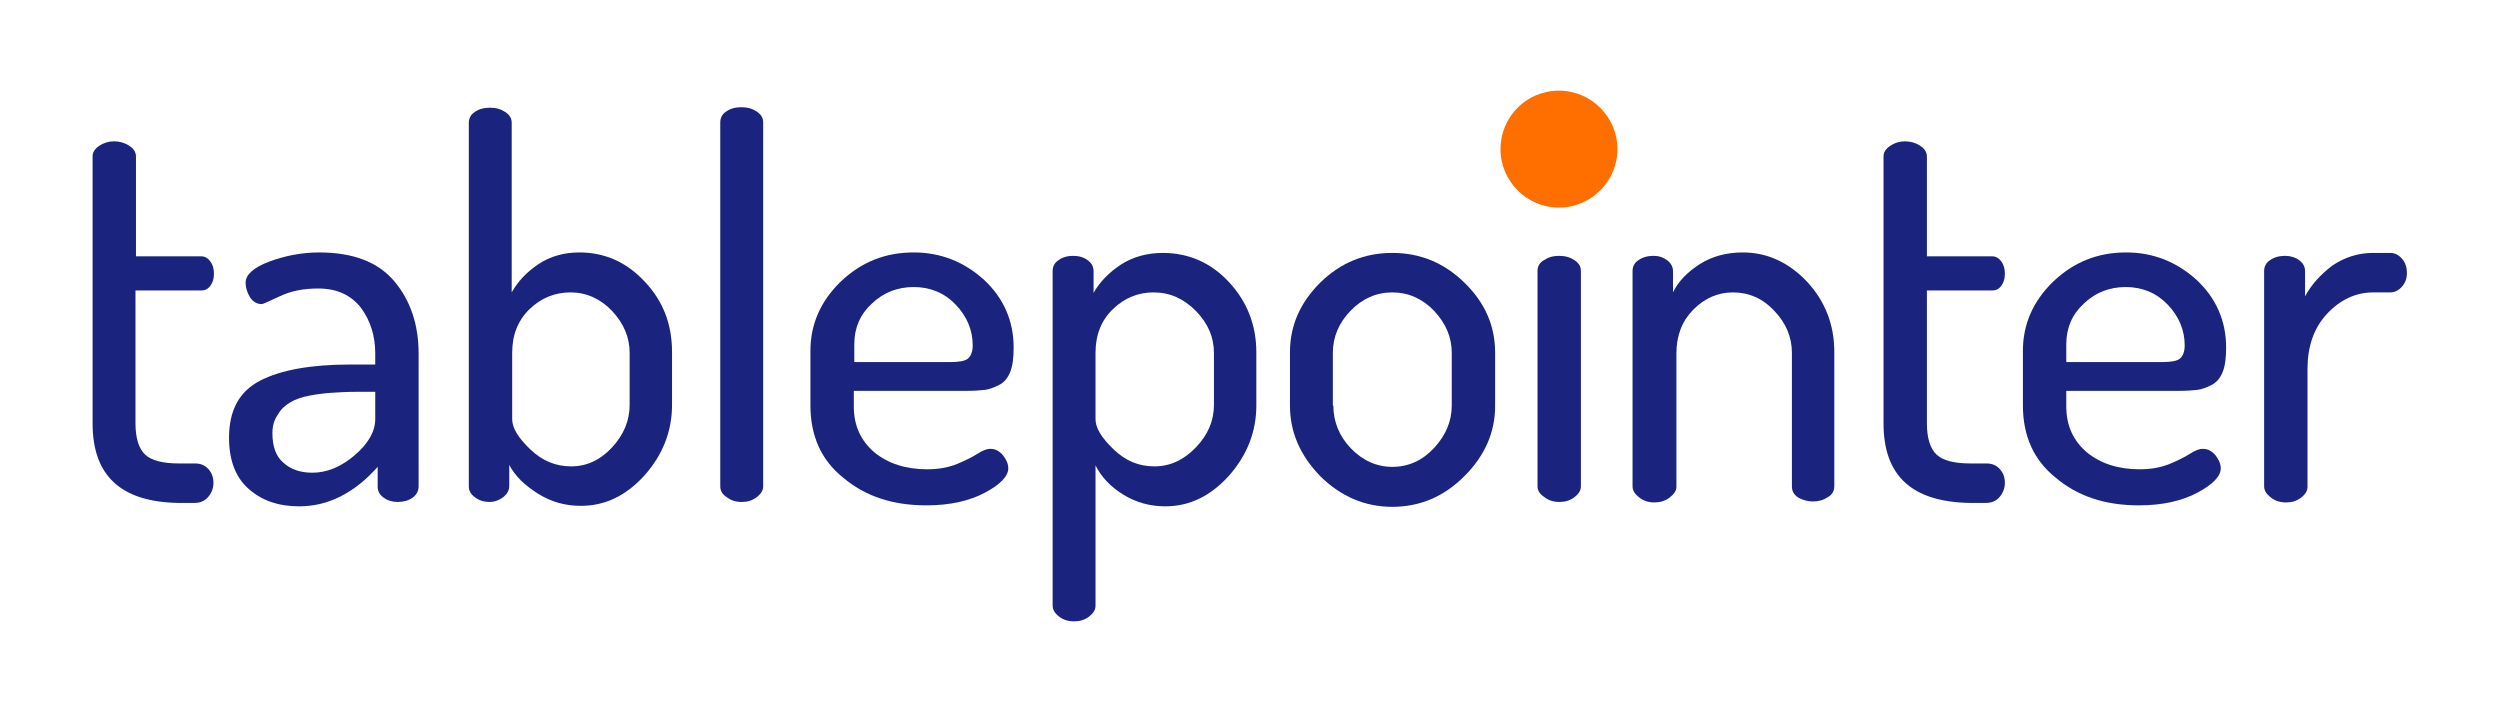 <?xml version="1.0" encoding="utf-8"?>
<!-- Generator: Adobe Illustrator 25.2.3, SVG Export Plug-In . SVG Version: 6.00 Build 0)  -->
<svg version="1.1" id="Layer_1" xmlns="http://www.w3.org/2000/svg" xmlns:xlink="http://www.w3.org/1999/xlink" x="0px" y="0px"
	 viewBox="0 0 513 146" style="enable-background:new 0 0 513 146;" xml:space="preserve">
<style type="text/css">
	.st0{fill:#1A237E;}
	.st1{fill:#FFFFFF;}
	.st2{fill:#FF6F00;}
	.st3{fill:#1367C6;}
	.st4{fill:#147CFC;}
	.st5{fill:#43A4FD;}
	.st6{fill:#13399D;}
	.st7{fill:#0A4ED8;}
	.st8{fill:#A71B65;}
	.st9{fill:#CD203A;}
	.st10{fill:#406E64;}
	.st11{fill:#BDFDEC;}
	.st12{fill:url(#SVGID_1_);}
	.st13{fill:#737373;}
	.st14{fill:url(#SVGID_2_);}
	.st15{fill:url(#SVGID_3_);}
	.st16{fill:url(#SVGID_4_);}
	.st17{fill:url(#SVGID_5_);}
	.st18{fill:#F2F2F2;}
	.st19{fill:url(#SVGID_6_);}
	.st20{fill:url(#SVGID_7_);}
	.st21{fill:url(#SVGID_8_);}
	.st22{fill:none;}
</style>
<g>
	<rect x="8.5" y="6.5" class="st22" width="496" height="133"/>
	<g>
		<path class="st0" d="M19,86.9V32.1c0-0.9,0.5-1.6,1.4-2.2c0.9-0.6,1.9-0.9,3-0.9c1.1,0,2.2,0.3,3.1,0.9c0.9,0.6,1.4,1.3,1.4,2.2
			v20.5h13.4c0.8,0,1.4,0.4,1.9,1.1c0.5,0.7,0.7,1.5,0.7,2.5c0,0.9-0.2,1.7-0.7,2.4c-0.5,0.7-1.1,1-1.9,1H27.8v27.3
			c0,3,0.7,5.2,2,6.4c1.3,1.2,3.6,1.8,6.9,1.8h3.3c1.2,0,2.1,0.4,2.8,1.2c0.7,0.8,1,1.7,1,2.8c0,1.1-0.4,2.1-1.1,2.9
			c-0.7,0.8-1.6,1.2-2.8,1.2h-3.3C24.9,103,19,97.7,19,86.9z"/>
		<path class="st0" d="M47,89.8c0-5.6,2.1-9.5,6.4-11.7c4.3-2.2,10.4-3.3,18.5-3.3H77v-2.3c0-3.6-1-6.7-2.9-9.3c-2-2.6-4.9-4-8.8-4
			c-3,0-5.6,0.5-7.9,1.6c-2.3,1.1-3.5,1.6-3.7,1.6c-1,0-1.8-0.5-2.4-1.4c-0.6-1-0.9-2-0.9-3c0-1.6,1.6-3.1,4.8-4.3
			c3.2-1.2,6.7-1.9,10.3-1.9c7,0,12.1,2,15.4,5.9c3.3,3.9,5,8.9,5,14.8v27.3c0,0.9-0.4,1.7-1.2,2.3c-0.8,0.6-1.9,0.9-3.1,0.9
			c-1.1,0-2.1-0.3-2.9-0.9c-0.8-0.6-1.2-1.3-1.2-2.2v-4.1c-4.8,5.4-10.2,8.1-16.1,8.1c-4.3,0-7.7-1.2-10.4-3.6
			C48.3,97.9,47,94.4,47,89.8z M55.9,88.9c0,2.7,0.7,4.7,2.2,6c1.5,1.4,3.5,2.1,6,2.1c3,0,5.9-1.2,8.7-3.6c2.8-2.4,4.2-4.9,4.2-7.4
			v-5.6h-3.7c-2.1,0-3.8,0.1-5.3,0.2c-1.5,0.1-3,0.3-4.6,0.6c-1.6,0.3-2.9,0.8-3.9,1.4c-1,0.6-1.9,1.4-2.5,2.5
			C56.3,86.1,55.9,87.3,55.9,88.9z"/>
		<path class="st0" d="M96.2,99.8V25.2c0-0.9,0.4-1.7,1.2-2.2c0.8-0.6,1.9-0.9,3.1-0.9c1.3,0,2.3,0.3,3.2,0.9
			c0.9,0.6,1.3,1.3,1.3,2.2v34.8c1.3-2.3,3.1-4.2,5.5-5.8c2.4-1.6,5.2-2.4,8.4-2.4c5.2,0,9.7,2,13.4,6c3.8,4,5.6,8.8,5.6,14.4v10.9
			c0,5.4-1.9,10.2-5.6,14.4c-3.8,4.2-8.1,6.3-13.1,6.3c-3.2,0-6.1-0.8-8.8-2.5c-2.7-1.7-4.7-3.6-5.9-5.9v4.3c0,0.9-0.4,1.6-1.2,2.3
			c-0.8,0.6-1.8,1-2.8,1c-1.2,0-2.2-0.3-3.1-1C96.6,101.4,96.2,100.7,96.2,99.8z M105.1,86c0,1.8,1.2,3.8,3.7,6.2
			c2.5,2.4,5.3,3.5,8.4,3.5c3.2,0,6-1.3,8.4-3.9c2.4-2.6,3.6-5.5,3.6-8.7V72.4c0-3.2-1.2-6-3.6-8.6c-2.4-2.5-5.3-3.8-8.5-3.8
			c-3.2,0-6,1.1-8.4,3.4c-2.4,2.3-3.6,5.3-3.6,9V86z"/>
		<path class="st0" d="M147.8,99.8V25.1c0-0.9,0.4-1.7,1.2-2.2c0.8-0.6,1.9-0.9,3.1-0.9c1.3,0,2.3,0.3,3.2,0.9
			c0.9,0.6,1.3,1.3,1.3,2.2v74.7c0,0.8-0.4,1.5-1.3,2.2c-0.9,0.7-1.9,1-3.1,1c-1.2,0-2.2-0.3-3.1-1
			C148.2,101.4,147.8,100.7,147.8,99.8z"/>
		<path class="st0" d="M166.3,83.2V72c0-5.5,2.1-10.2,6.2-14.2c4.2-4,9.1-6,15-6c5.5,0,10.3,1.9,14.4,5.6c4,3.7,6.1,8.4,6.1,13.9
			c0,2.1-0.2,3.8-0.7,5c-0.5,1.3-1.3,2.2-2.3,2.7c-1,0.5-2,0.9-2.9,1c-0.9,0.1-2.1,0.2-3.6,0.2h-23.3v3.2c0,3.9,1.4,7,4.2,9.4
			c2.8,2.3,6.4,3.5,10.9,3.5c2.3,0,4.4-0.4,6.1-1.1c1.7-0.7,3.1-1.4,4.2-2.1c1.1-0.7,1.9-1,2.6-1c1,0,1.8,0.4,2.6,1.3
			c0.7,0.9,1.1,1.8,1.1,2.7c0,1.6-1.6,3.3-4.8,5c-3.2,1.7-7.2,2.6-12,2.6c-7,0-12.6-1.9-17.1-5.7C168.5,94.4,166.3,89.4,166.3,83.2z
			 M175.2,74.3h19.7c1.8,0,3.1-0.2,3.7-0.7c0.6-0.5,1-1.4,1-2.7c0-3.2-1.2-6-3.5-8.4c-2.3-2.4-5.2-3.6-8.6-3.6
			c-3.3,0-6.2,1.1-8.6,3.4c-2.4,2.2-3.6,5-3.6,8.3V74.3z"/>
		<path class="st0" d="M216,124.2V55.6c0-0.9,0.4-1.7,1.2-2.2c0.8-0.6,1.8-0.9,3-0.9c1.2,0,2.2,0.3,3,0.9c0.8,0.6,1.2,1.3,1.2,2.3
			v4.4c1.3-2.3,3.2-4.2,5.6-5.8c2.5-1.6,5.4-2.4,8.6-2.4c5.3,0,9.9,2,13.6,6c3.7,4,5.6,8.8,5.6,14.4v10.9c0,5.4-1.9,10.2-5.6,14.4
			c-3.8,4.2-8.1,6.3-13.1,6.3c-3.1,0-6-0.8-8.6-2.4c-2.6-1.6-4.5-3.6-5.7-6v28.8c0,0.8-0.4,1.5-1.3,2.2c-0.9,0.7-1.9,1-3.1,1
			c-1.2,0-2.2-0.3-3.1-1C216.4,125.8,216,125.1,216,124.2z M224.8,86c0,1.8,1.2,3.8,3.7,6.2c2.5,2.4,5.2,3.5,8.4,3.5
			c3.2,0,6-1.3,8.5-3.9c2.5-2.6,3.7-5.5,3.7-8.7V72.4c0-3.2-1.2-6-3.7-8.6c-2.5-2.5-5.3-3.8-8.7-3.8c-3.1,0-5.9,1.1-8.3,3.4
			c-2.4,2.3-3.6,5.3-3.6,9V86z"/>
		<path class="st0" d="M264.7,83.2V72.3c0-5.5,2.1-10.2,6.2-14.3c4.2-4.1,9.1-6.1,14.8-6.1c5.7,0,10.6,2,14.8,6.1
			c4.2,4.1,6.3,8.8,6.3,14.4v10.9c0,5.4-2.1,10.2-6.3,14.4c-4.2,4.2-9.1,6.3-14.8,6.3c-5.6,0-10.5-2.1-14.7-6.2
			C266.8,93.5,264.7,88.7,264.7,83.2z M273.6,83.2c0,3.3,1.2,6.3,3.6,8.8c2.4,2.5,5.3,3.8,8.5,3.8c3.3,0,6.2-1.3,8.6-3.9
			c2.4-2.6,3.6-5.5,3.6-8.7V72.4c0-3.2-1.2-6-3.6-8.6c-2.4-2.5-5.3-3.8-8.6-3.8c-3.3,0-6.2,1.3-8.6,3.8c-2.4,2.5-3.6,5.4-3.6,8.6
			V83.2z"/>
		<path class="st0" d="M315.5,99.8V55.6c0-0.9,0.4-1.7,1.3-2.2c0.9-0.6,1.9-0.9,3.1-0.9c1.3,0,2.3,0.3,3.2,0.9
			c0.9,0.6,1.3,1.3,1.3,2.2v44.2c0,0.8-0.4,1.5-1.3,2.2c-0.9,0.7-1.9,1-3.1,1c-1.2,0-2.2-0.3-3.1-1
			C316,101.4,315.5,100.7,315.5,99.8z"/>
		<path class="st0" d="M335,99.8V55.6c0-0.9,0.4-1.7,1.2-2.2c0.8-0.6,1.9-0.9,3.1-0.9c1.1,0,2,0.3,2.8,0.9c0.8,0.6,1.2,1.4,1.2,2.2
			v4.4c1.1-2.3,3-4.2,5.5-5.8c2.5-1.6,5.5-2.4,8.8-2.4c5,0,9.4,2,13.2,6c3.7,4,5.6,8.8,5.6,14.4v27.5c0,1-0.4,1.8-1.3,2.3
			c-0.9,0.6-1.9,0.9-3.1,0.9c-1.1,0-2.1-0.3-3-0.8c-0.9-0.6-1.3-1.3-1.3-2.3V72.4c0-3.2-1.2-6.1-3.6-8.6c-2.4-2.6-5.3-3.8-8.5-3.8
			c-3.1,0-5.8,1.2-8.1,3.5c-2.3,2.3-3.5,5.3-3.5,9v27.4c0,0.8-0.5,1.5-1.4,2.2c-0.9,0.7-2,1-3.1,1c-1.2,0-2.2-0.3-3.1-1
			C335.5,101.4,335,100.7,335,99.8z"/>
		<path class="st0" d="M386.5,86.9V32.1c0-0.9,0.5-1.6,1.4-2.2c0.9-0.6,1.9-0.9,3-0.9c1.1,0,2.2,0.3,3.1,0.9
			c0.9,0.6,1.4,1.3,1.4,2.2v20.5h13.4c0.8,0,1.4,0.4,1.9,1.1c0.5,0.7,0.7,1.5,0.7,2.5c0,0.9-0.2,1.7-0.7,2.4c-0.5,0.7-1.1,1-1.9,1
			h-13.4v27.3c0,3,0.7,5.2,2,6.4c1.3,1.2,3.6,1.8,6.9,1.8h3.3c1.2,0,2.1,0.4,2.8,1.2c0.7,0.8,1,1.7,1,2.8c0,1.1-0.4,2.1-1.1,2.9
			c-0.7,0.8-1.6,1.2-2.8,1.2h-3.3C392.4,103,386.5,97.7,386.5,86.9z"/>
		<path class="st0" d="M415.1,83.2V72c0-5.5,2.1-10.2,6.2-14.2c4.2-4,9.1-6,15-6c5.5,0,10.3,1.9,14.4,5.6c4,3.7,6.1,8.4,6.1,13.9
			c0,2.1-0.2,3.8-0.7,5c-0.5,1.3-1.3,2.2-2.3,2.7c-1,0.5-2,0.9-2.9,1c-0.9,0.1-2.1,0.2-3.6,0.2h-23.3v3.2c0,3.9,1.4,7,4.2,9.4
			c2.8,2.3,6.4,3.5,10.9,3.5c2.3,0,4.4-0.4,6.1-1.1c1.7-0.7,3.1-1.4,4.2-2.1c1.1-0.7,1.9-1,2.6-1c1,0,1.8,0.4,2.6,1.3
			c0.7,0.9,1.1,1.8,1.1,2.7c0,1.6-1.6,3.3-4.8,5c-3.2,1.7-7.2,2.6-12,2.6c-7,0-12.6-1.9-17.1-5.7C417.3,94.4,415.1,89.4,415.1,83.2z
			 M423.9,74.3h19.7c1.8,0,3.1-0.2,3.7-0.7c0.6-0.5,1-1.4,1-2.7c0-3.2-1.2-6-3.5-8.4c-2.3-2.4-5.2-3.6-8.6-3.6
			c-3.3,0-6.2,1.1-8.6,3.4c-2.4,2.2-3.6,5-3.6,8.3V74.3z"/>
		<path class="st0" d="M464.6,99.8V55.6c0-0.9,0.4-1.7,1.2-2.2c0.8-0.6,1.9-0.9,3.1-0.9c1.1,0,2.1,0.3,2.9,0.9
			c0.8,0.6,1.2,1.3,1.2,2.3v5.1c1.3-2.4,3.2-4.5,5.6-6.3c2.5-1.7,5.3-2.6,8.3-2.6h3.6c0.9,0,1.7,0.4,2.4,1.2c0.7,0.8,1,1.8,1,2.9
			c0,1.1-0.3,2-1,2.8c-0.7,0.8-1.5,1.2-2.4,1.2H487c-3.6,0-6.8,1.5-9.5,4.4c-2.7,2.9-4,6.7-4,11.3v24.2c0,0.8-0.4,1.5-1.3,2.2
			c-0.9,0.7-1.9,1-3.1,1c-1.2,0-2.2-0.3-3.1-1C465.1,101.4,464.6,100.7,464.6,99.8z"/>
		<path class="st2" d="M319.9,18.6c-6.7,0-12,5.4-12,12s5.4,12,12,12s12-5.4,12-12S326.5,18.6,319.9,18.6z"/>
	</g>
</g>
</svg>
